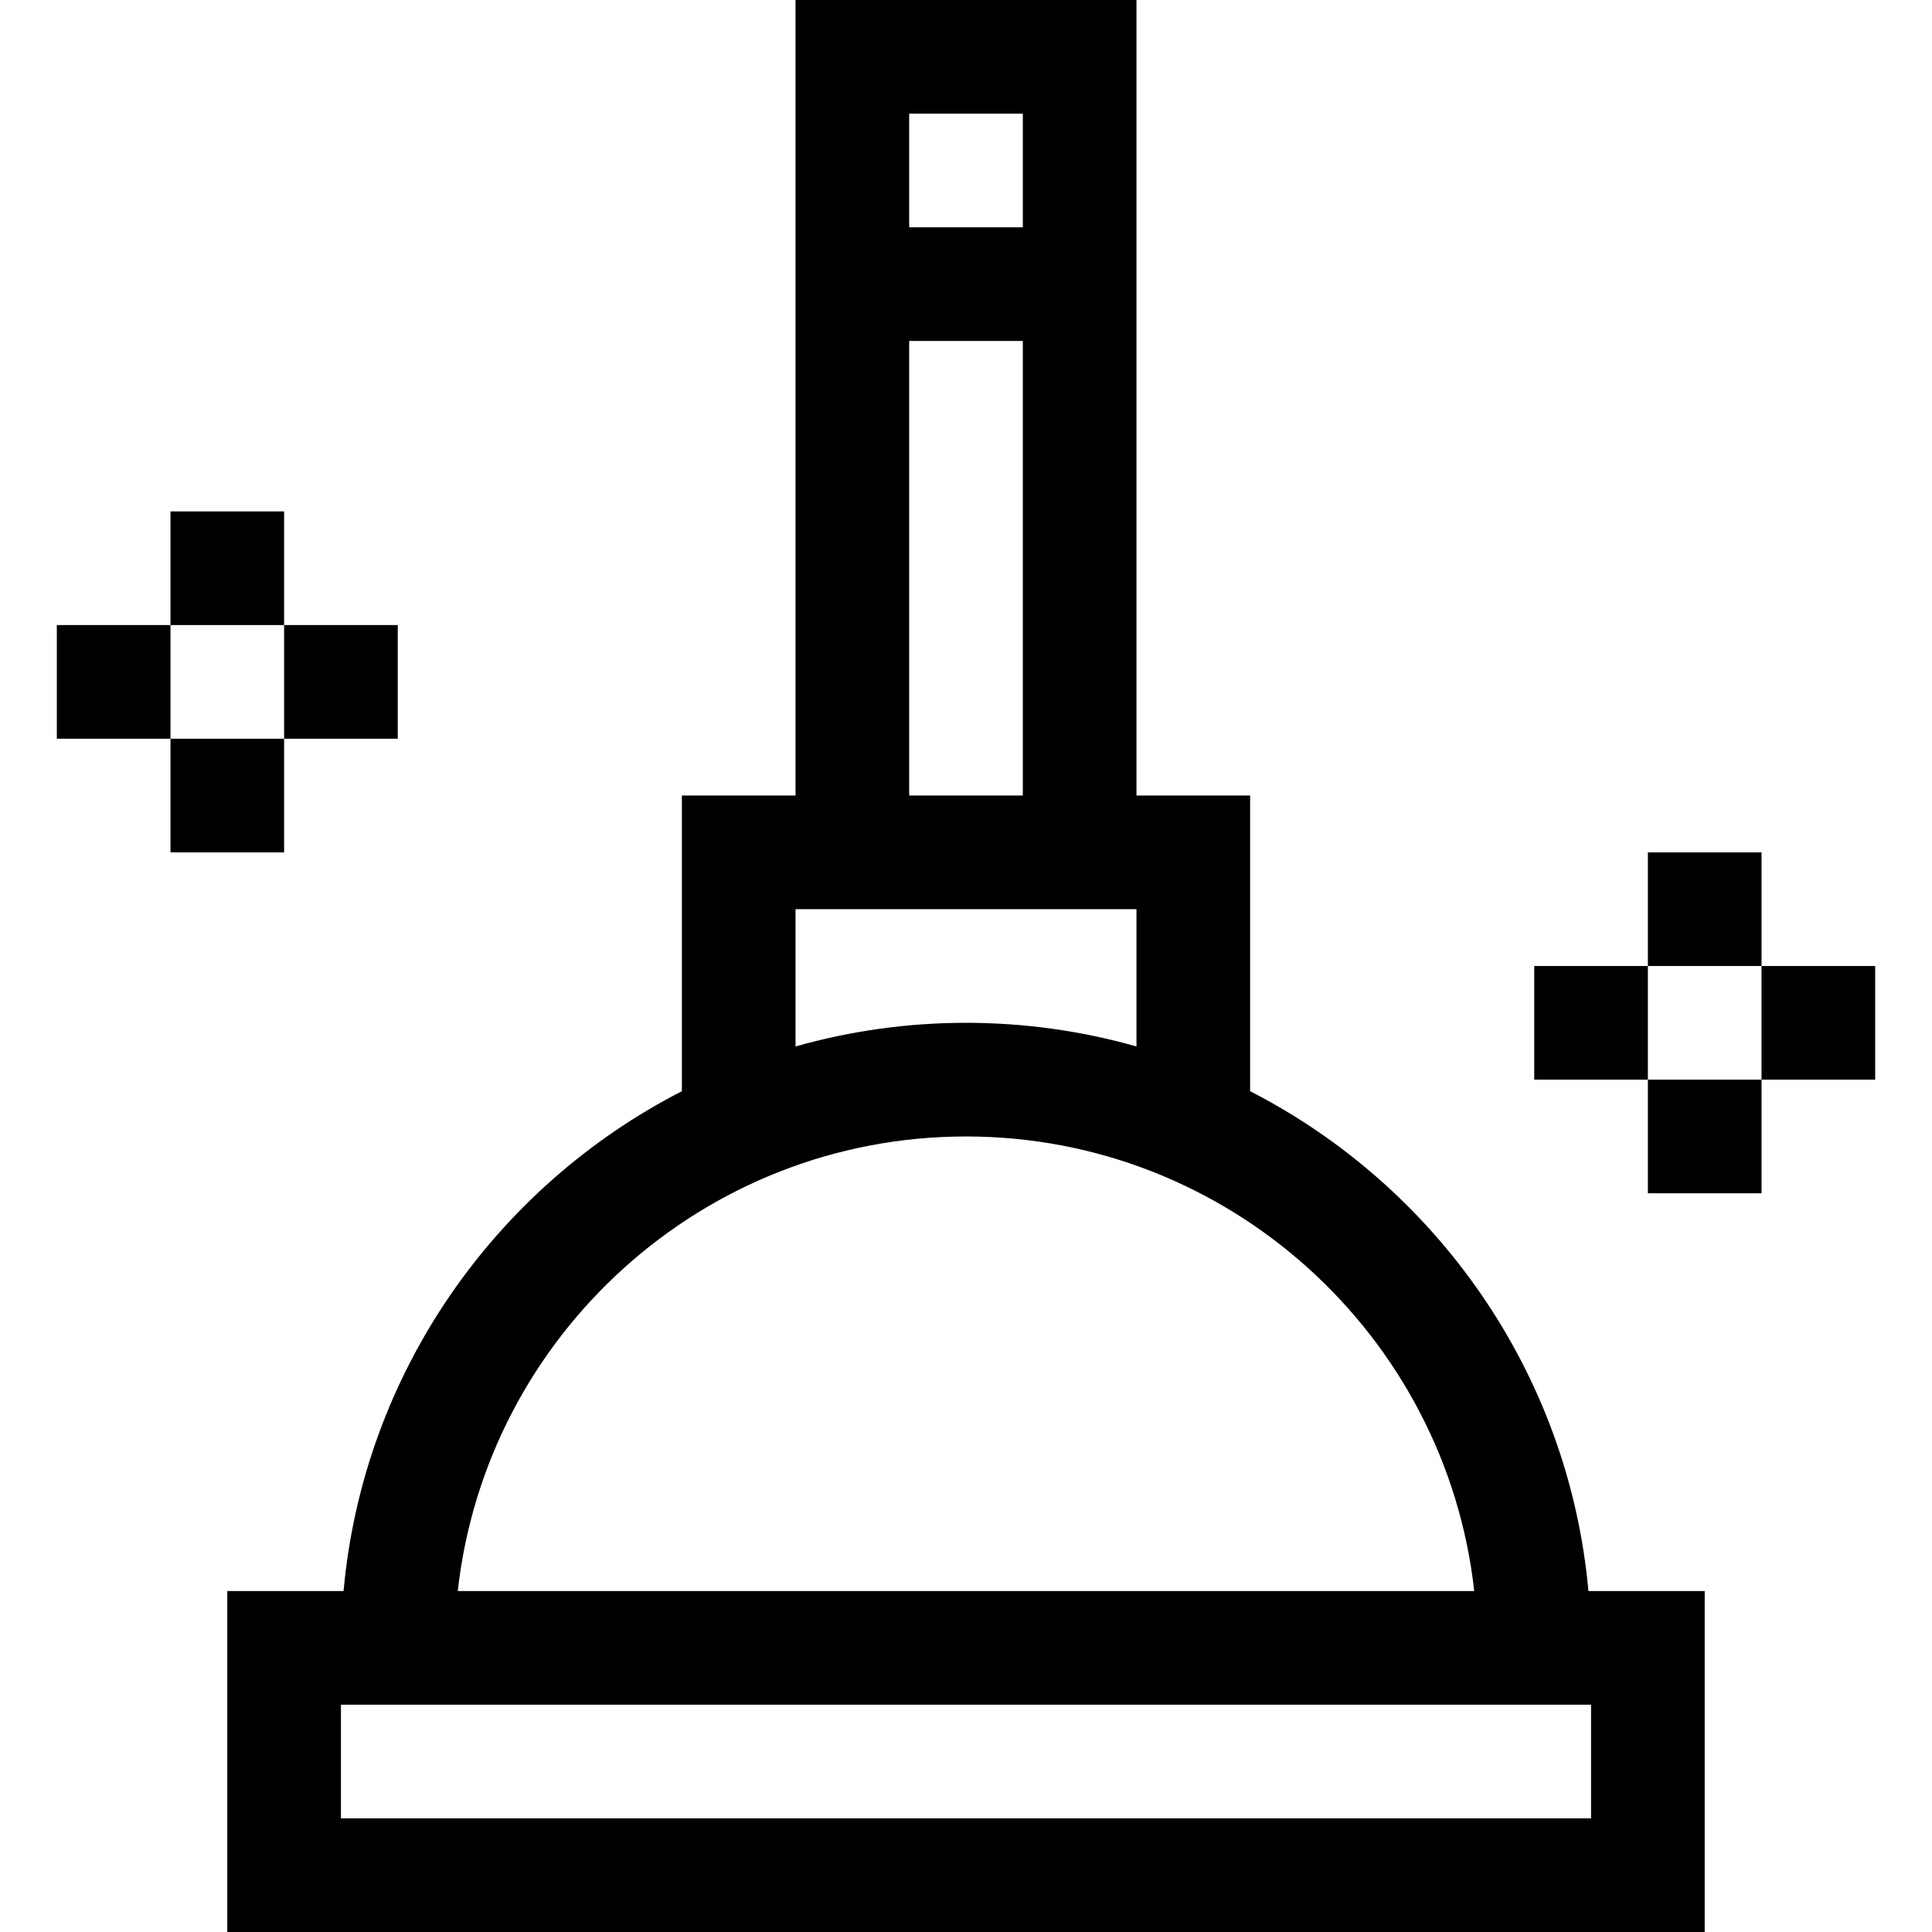 <svg id="Capa_1" enable-background="new 0 0 510 510" height="512" viewBox="0 0 510 510" width="512" xmlns="http://www.w3.org/2000/svg"><g><path d="m330 288.052v-78.052h-30v-210h-90v210h-30v78.052c-49.164 25.194-84.095 74.348-89.311 131.948h-30.689v90h390v-90h-30.689c-5.216-57.6-40.147-106.754-89.311-131.948zm-60-258.052v30h-30v-30zm-30 60h30v120h-30zm-30 150h90v36.238c-29.31-8.319-60.684-8.321-90 0zm45 60c69.369 0 126.676 52.595 134.162 120h-268.324c7.486-67.405 64.793-120 134.162-120zm165 180h-330v-30h330z"/><path d="m405 255h30v30h-30z"/><path d="m465 255h30v30h-30z"/><path d="m435 225h30v30h-30z"/><path d="m435 285h30v30h-30z"/><path d="m15 165h30v30h-30z"/><path d="m75 165h30v30h-30z"/><path d="m45 135h30v30h-30z"/><path d="m45 195h30v30h-30z"/></g></svg>